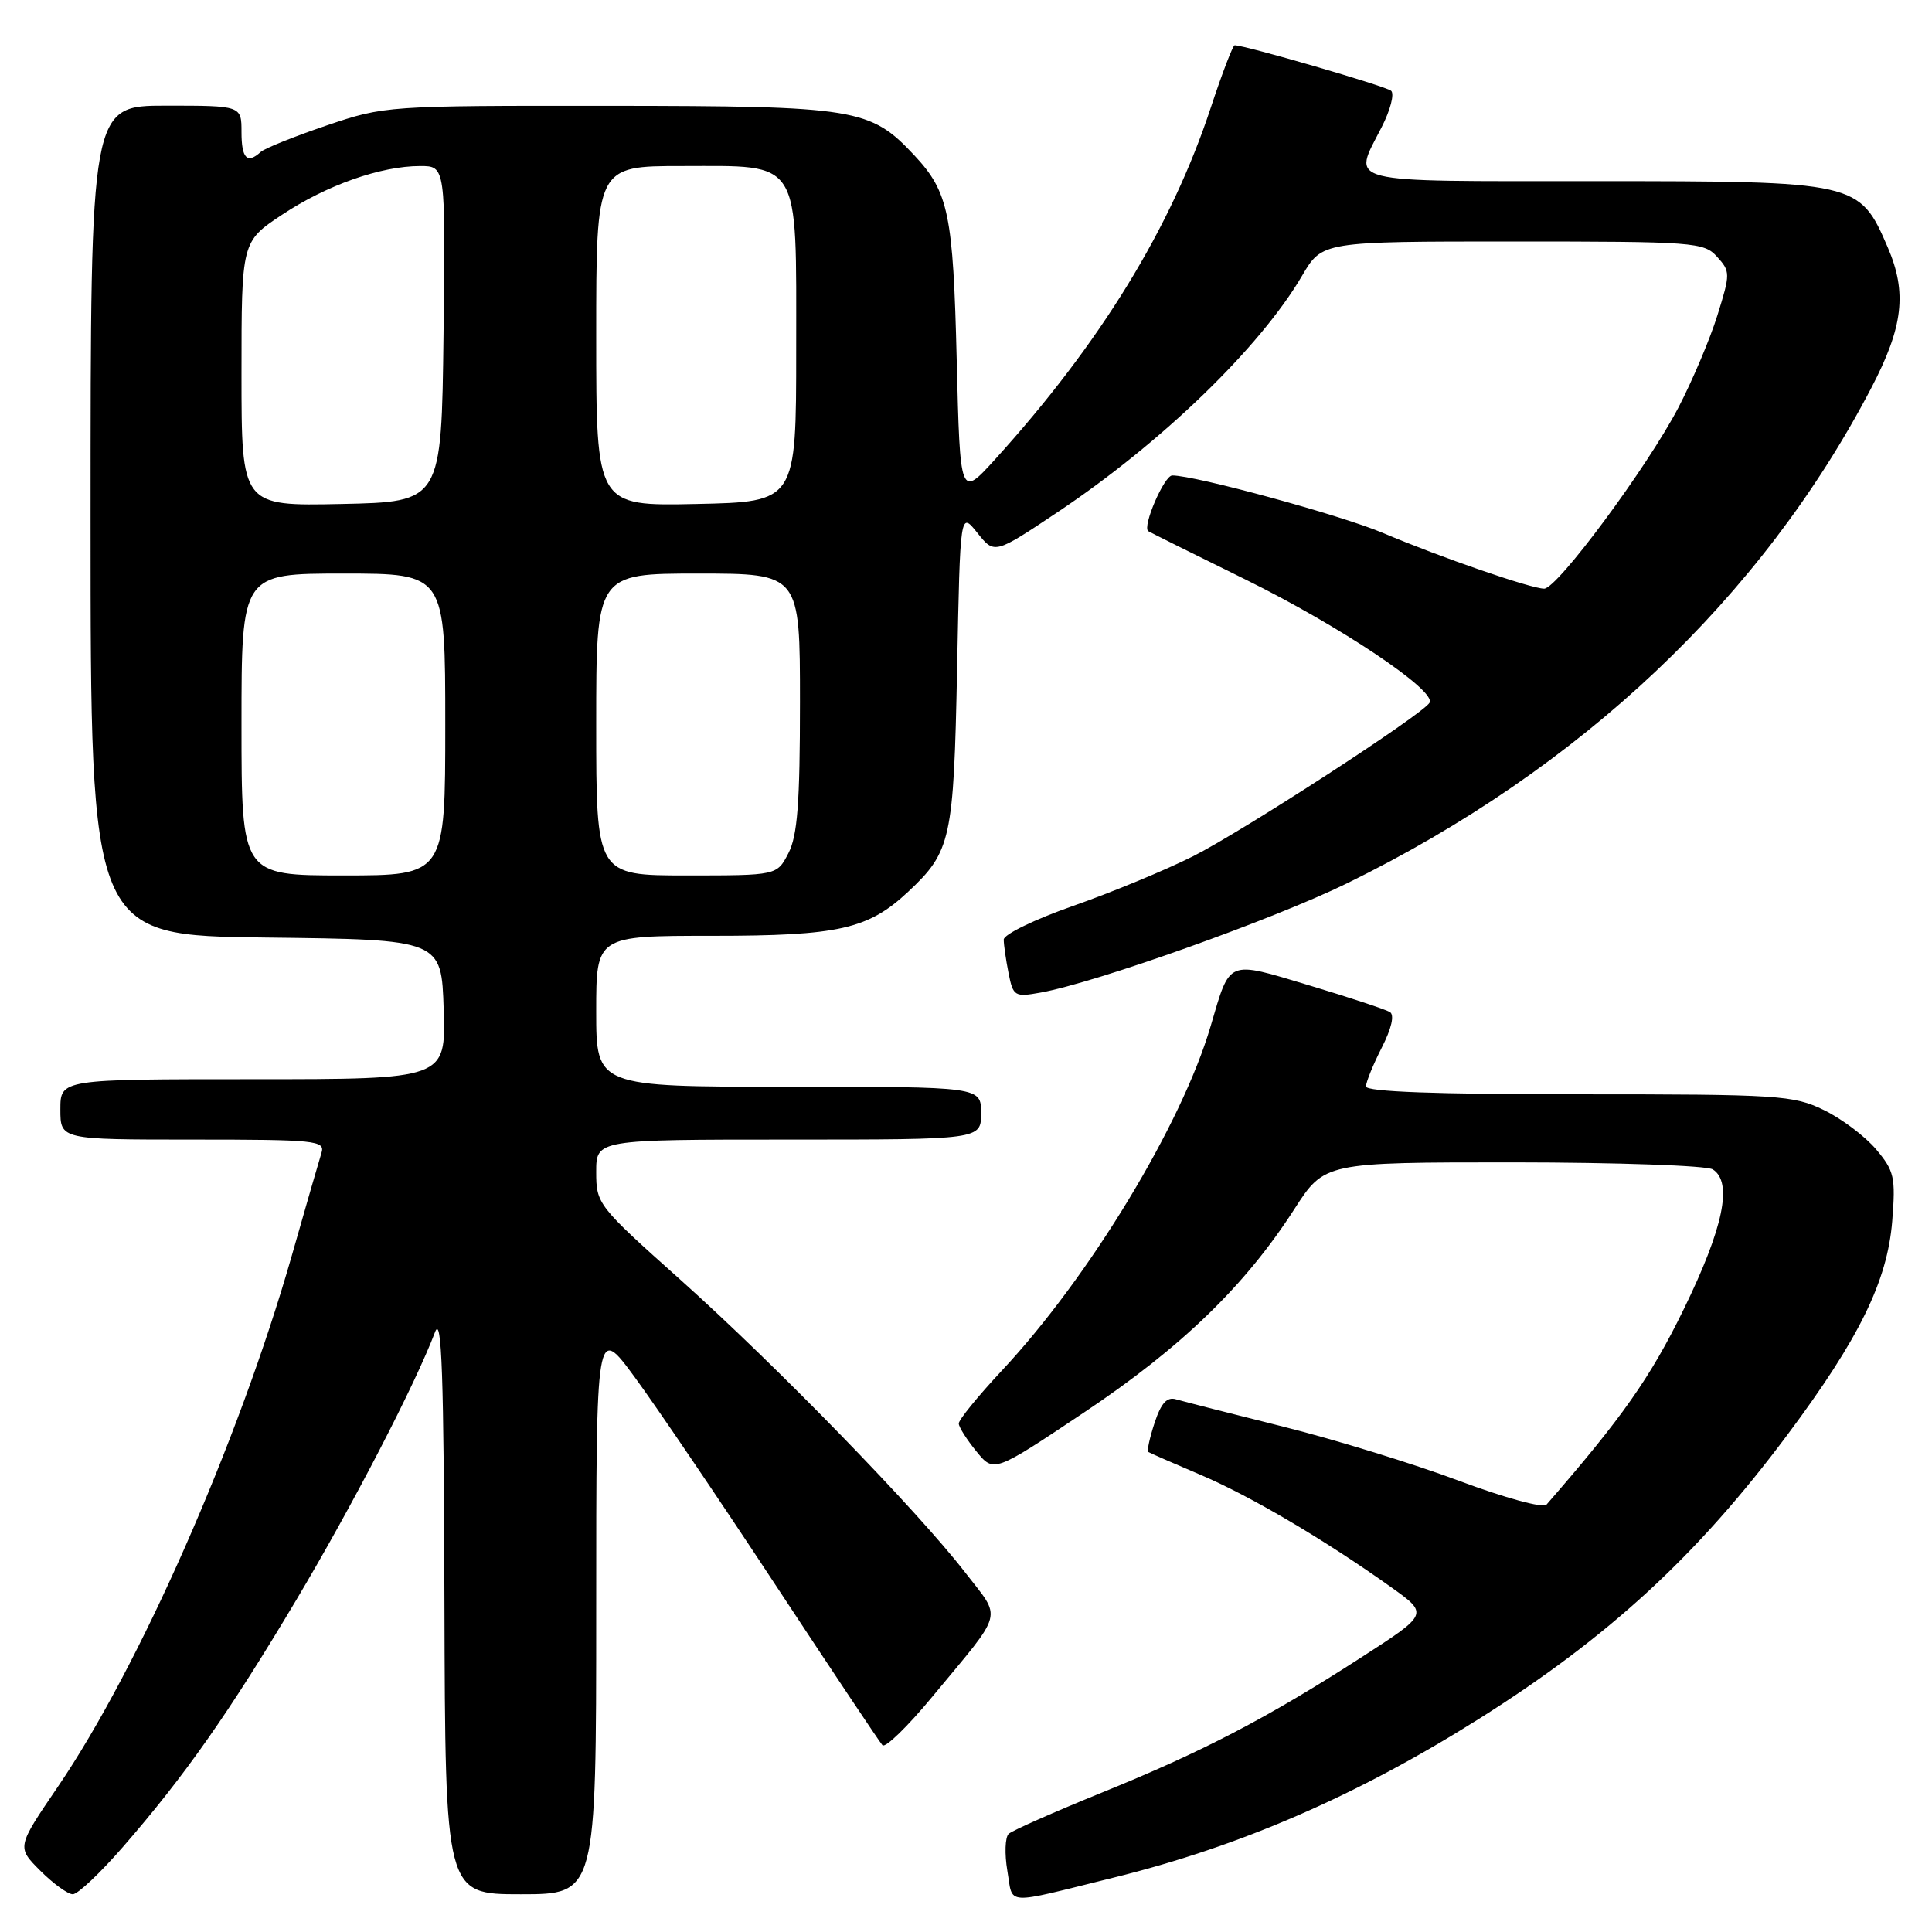 <?xml version="1.0" encoding="UTF-8" standalone="no"?>
<!DOCTYPE svg PUBLIC "-//W3C//DTD SVG 1.1//EN" "http://www.w3.org/Graphics/SVG/1.1/DTD/svg11.dtd" >
<svg xmlns="http://www.w3.org/2000/svg" xmlns:xlink="http://www.w3.org/1999/xlink" version="1.1" viewBox="0 0 256 256">
 <g >
 <path fill="currentColor"
d=" M 147.50 248.81 C 164.34 244.66 179.79 237.94 195.92 227.79 C 213.17 216.92 224.87 206.15 236.82 190.15 C 246.35 177.39 250.09 169.76 250.73 161.80 C 251.19 156.00 251.01 155.16 248.60 152.30 C 247.14 150.57 244.02 148.22 241.66 147.08 C 237.63 145.12 235.68 145.00 209.18 145.00 C 190.34 145.00 181.00 144.66 181.00 143.96 C 181.00 143.39 181.94 141.08 183.09 138.82 C 184.39 136.27 184.80 134.49 184.17 134.10 C 183.61 133.76 178.81 132.17 173.49 130.57 C 162.50 127.27 163.04 127.05 160.42 135.96 C 156.60 149.00 144.34 169.22 132.77 181.59 C 129.60 184.98 127.02 188.15 127.04 188.63 C 127.06 189.11 128.11 190.77 129.38 192.32 C 131.69 195.15 131.69 195.15 143.67 187.14 C 156.54 178.54 164.96 170.39 171.50 160.23 C 175.50 154.02 175.50 154.02 200.50 154.02 C 214.25 154.03 226.15 154.44 226.95 154.95 C 229.63 156.64 228.37 162.70 223.09 173.51 C 218.67 182.56 214.93 187.87 204.91 199.38 C 204.48 199.87 199.33 198.46 193.32 196.21 C 187.37 193.98 176.88 190.75 170.00 189.03 C 163.12 187.31 156.75 185.69 155.84 185.42 C 154.63 185.06 153.86 185.90 152.99 188.53 C 152.34 190.51 151.96 192.25 152.15 192.39 C 152.34 192.52 155.43 193.87 159.00 195.39 C 165.61 198.18 175.56 204.05 184.40 210.36 C 189.29 213.86 189.29 213.86 180.40 219.60 C 167.98 227.62 159.34 232.12 146.00 237.53 C 139.68 240.10 134.12 242.56 133.65 243.00 C 133.18 243.45 133.10 245.65 133.48 247.90 C 134.27 252.53 132.81 252.44 147.50 248.81 Z  M 16.27 244.75 C 24.44 235.37 30.36 226.94 39.26 212.00 C 46.74 199.44 54.99 183.52 57.65 176.50 C 58.53 174.17 58.81 182.12 58.89 212.25 C 59.00 251.00 59.00 251.00 69.00 251.00 C 79.00 251.00 79.00 251.00 79.00 213.27 C 79.00 175.54 79.00 175.54 84.13 182.52 C 86.95 186.36 95.33 198.72 102.75 210.00 C 110.18 221.28 116.55 230.84 116.93 231.25 C 117.30 231.66 120.28 228.77 123.55 224.81 C 133.18 213.18 132.78 214.70 127.89 208.36 C 121.57 200.17 102.83 180.91 90.13 169.55 C 79.22 159.81 79.00 159.52 79.00 155.30 C 79.00 151.00 79.00 151.00 104.50 151.00 C 130.00 151.00 130.00 151.00 130.00 147.50 C 130.00 144.00 130.00 144.00 104.50 144.00 C 79.00 144.00 79.00 144.00 79.00 134.00 C 79.00 124.00 79.00 124.00 94.38 124.00 C 111.15 124.00 115.03 123.13 120.34 118.16 C 126.02 112.84 126.37 111.25 126.82 88.63 C 127.23 67.76 127.23 67.76 129.50 70.60 C 131.77 73.45 131.77 73.45 140.14 67.86 C 153.92 58.66 166.96 46.05 172.53 36.54 C 175.19 32.00 175.19 32.00 200.44 32.00 C 224.51 32.00 225.78 32.09 227.52 34.02 C 229.29 35.97 229.29 36.25 227.57 41.77 C 226.59 44.92 224.26 50.42 222.40 54.00 C 218.27 61.91 206.35 78.00 204.61 78.00 C 202.89 78.00 190.88 73.85 183.23 70.61 C 177.67 68.26 158.41 63.00 155.33 63.00 C 154.26 63.00 151.33 69.80 152.15 70.38 C 152.34 70.51 158.12 73.39 165.00 76.77 C 177.50 82.92 190.40 91.55 189.42 93.12 C 188.43 94.73 164.72 110.11 158.09 113.46 C 154.40 115.31 147.25 118.27 142.19 120.04 C 137.14 121.81 133.00 123.81 133.00 124.50 C 133.00 125.19 133.29 127.19 133.64 128.96 C 134.25 132.02 134.45 132.14 137.89 131.52 C 145.21 130.21 168.80 121.80 178.50 117.04 C 209.44 101.88 233.44 79.21 247.96 51.40 C 252.19 43.30 252.72 38.77 250.13 32.76 C 246.37 24.06 246.14 24.01 211.25 24.00 C 177.44 24.00 179.20 24.45 183.08 16.84 C 184.23 14.60 184.79 12.43 184.33 12.03 C 183.64 11.42 164.99 6.00 163.60 6.00 C 163.36 6.00 161.94 9.71 160.44 14.25 C 155.18 30.20 145.79 45.50 131.86 60.86 C 127.22 65.97 127.22 65.97 126.77 47.74 C 126.30 28.38 125.70 25.46 121.19 20.62 C 115.31 14.33 113.56 14.05 80.76 14.02 C 51.24 14.00 50.96 14.02 43.26 16.63 C 38.99 18.08 35.07 19.66 34.55 20.13 C 32.75 21.77 32.00 20.99 32.00 17.50 C 32.00 14.00 32.00 14.00 22.00 14.00 C 12.00 14.00 12.00 14.00 12.00 68.98 C 12.00 123.96 12.00 123.96 35.25 124.23 C 58.50 124.50 58.50 124.50 58.79 133.75 C 59.08 143.00 59.08 143.00 33.54 143.00 C 8.00 143.00 8.00 143.00 8.00 147.00 C 8.00 151.00 8.00 151.00 25.57 151.00 C 41.84 151.00 43.10 151.13 42.60 152.75 C 42.30 153.71 40.51 159.90 38.63 166.50 C 31.56 191.17 18.45 220.92 7.65 236.78 C 2.22 244.76 2.22 244.76 5.34 247.88 C 7.06 249.60 8.99 251.00 9.65 251.00 C 10.30 251.00 13.28 248.19 16.27 244.75 Z  M 32.00 96.00 C 32.00 76.00 32.00 76.00 45.50 76.00 C 59.00 76.00 59.00 76.00 59.00 96.00 C 59.00 116.00 59.00 116.00 45.50 116.00 C 32.00 116.00 32.00 116.00 32.00 96.00 Z  M 79.00 96.00 C 79.00 76.00 79.00 76.00 92.50 76.00 C 106.00 76.00 106.00 76.00 106.00 93.05 C 106.00 106.38 105.67 110.74 104.47 113.05 C 102.95 116.00 102.95 116.00 90.97 116.00 C 79.00 116.00 79.00 116.00 79.00 96.00 Z  M 32.00 49.54 C 32.00 32.02 32.00 32.02 37.38 28.45 C 43.28 24.53 50.46 22.00 55.68 22.00 C 59.04 22.00 59.04 22.00 58.77 44.25 C 58.50 66.50 58.50 66.50 45.25 66.78 C 32.00 67.06 32.00 67.06 32.00 49.54 Z  M 79.00 44.53 C 79.00 22.00 79.00 22.00 90.35 22.00 C 106.28 22.00 105.50 20.74 105.50 46.35 C 105.50 66.50 105.50 66.50 92.25 66.78 C 79.00 67.06 79.00 67.06 79.00 44.53 Z "/>
</g>
</svg>